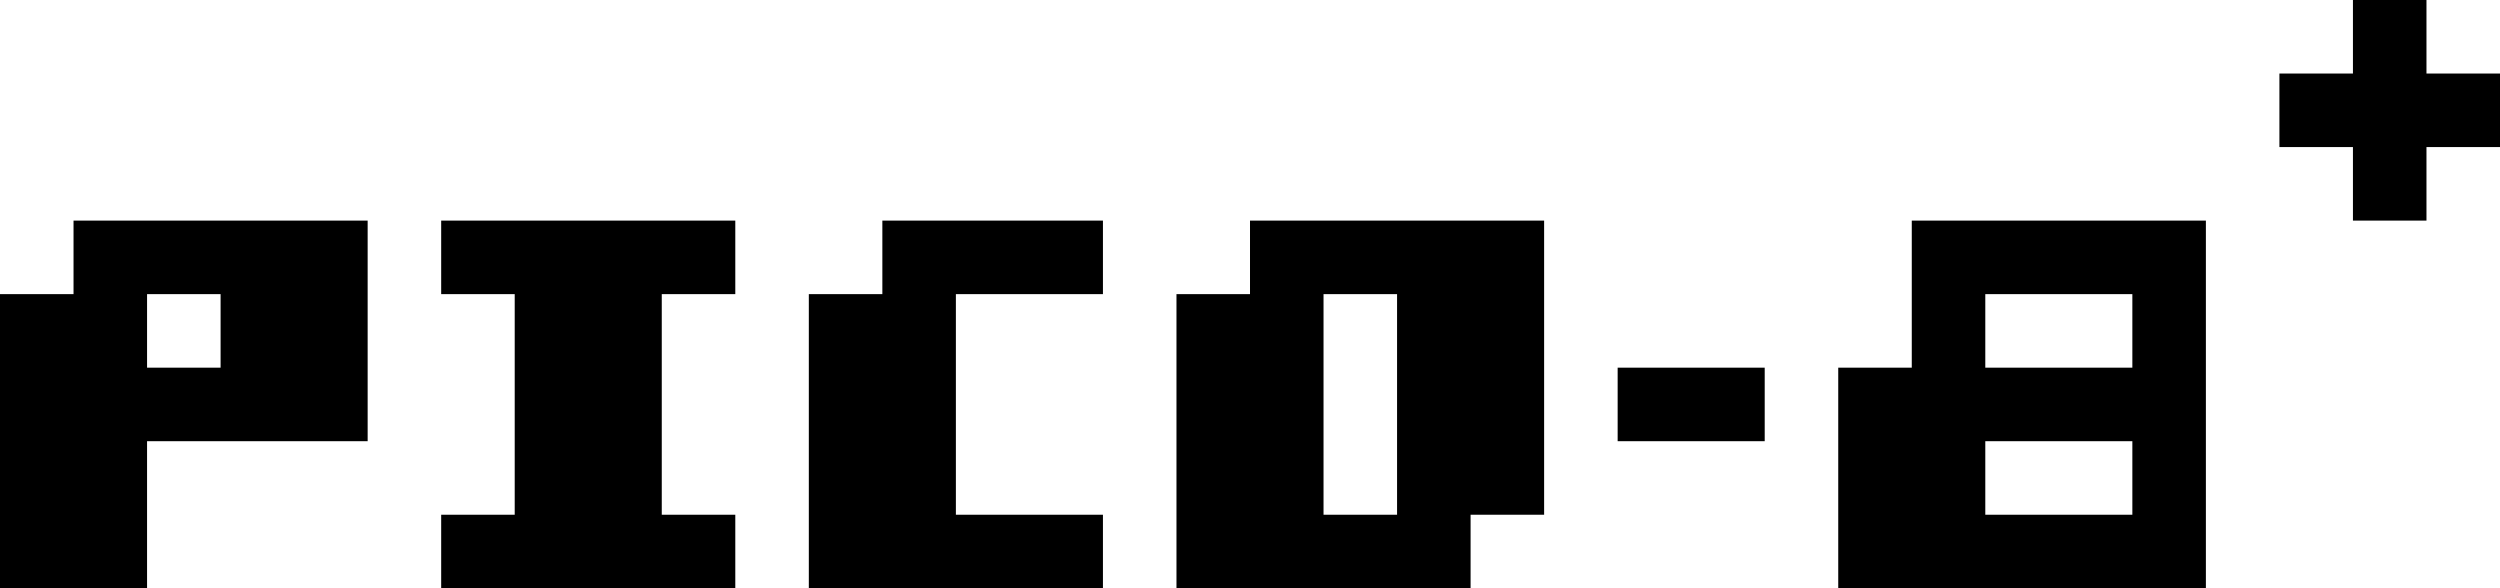 <svg width="680" height="160" preserveAspectRatio="xMidYMid" version="1.0" viewBox="0 0 6800 1600" xmlns="http://www.w3.org/2000/svg"><path d="m6400 0v200h-200v200h200v200h200v-200h200v-200h-200v-200h-100zm-6200 600v200h-200v800h400v-400h600v-600h-400zm1e3 0v200h200v600h-200v200h800v-200h-200v-600h200v-200h-400zm1200 0v200h-200v800h800v-200h-400v-600h400v-200h-300zm1e3 0v200h-200v800h800v-200h200v-800h-400zm1800 0v400h-200v600h1e3v-1e3h-400zm-4800 200h200v200h-200v-100zm3200 0h200v600h-200v-300zm1800 0h400v200h-400v-100zm-1e3 200v200h400v-200h-200zm1e3 200h400v200h-400v-100z"/></svg>
